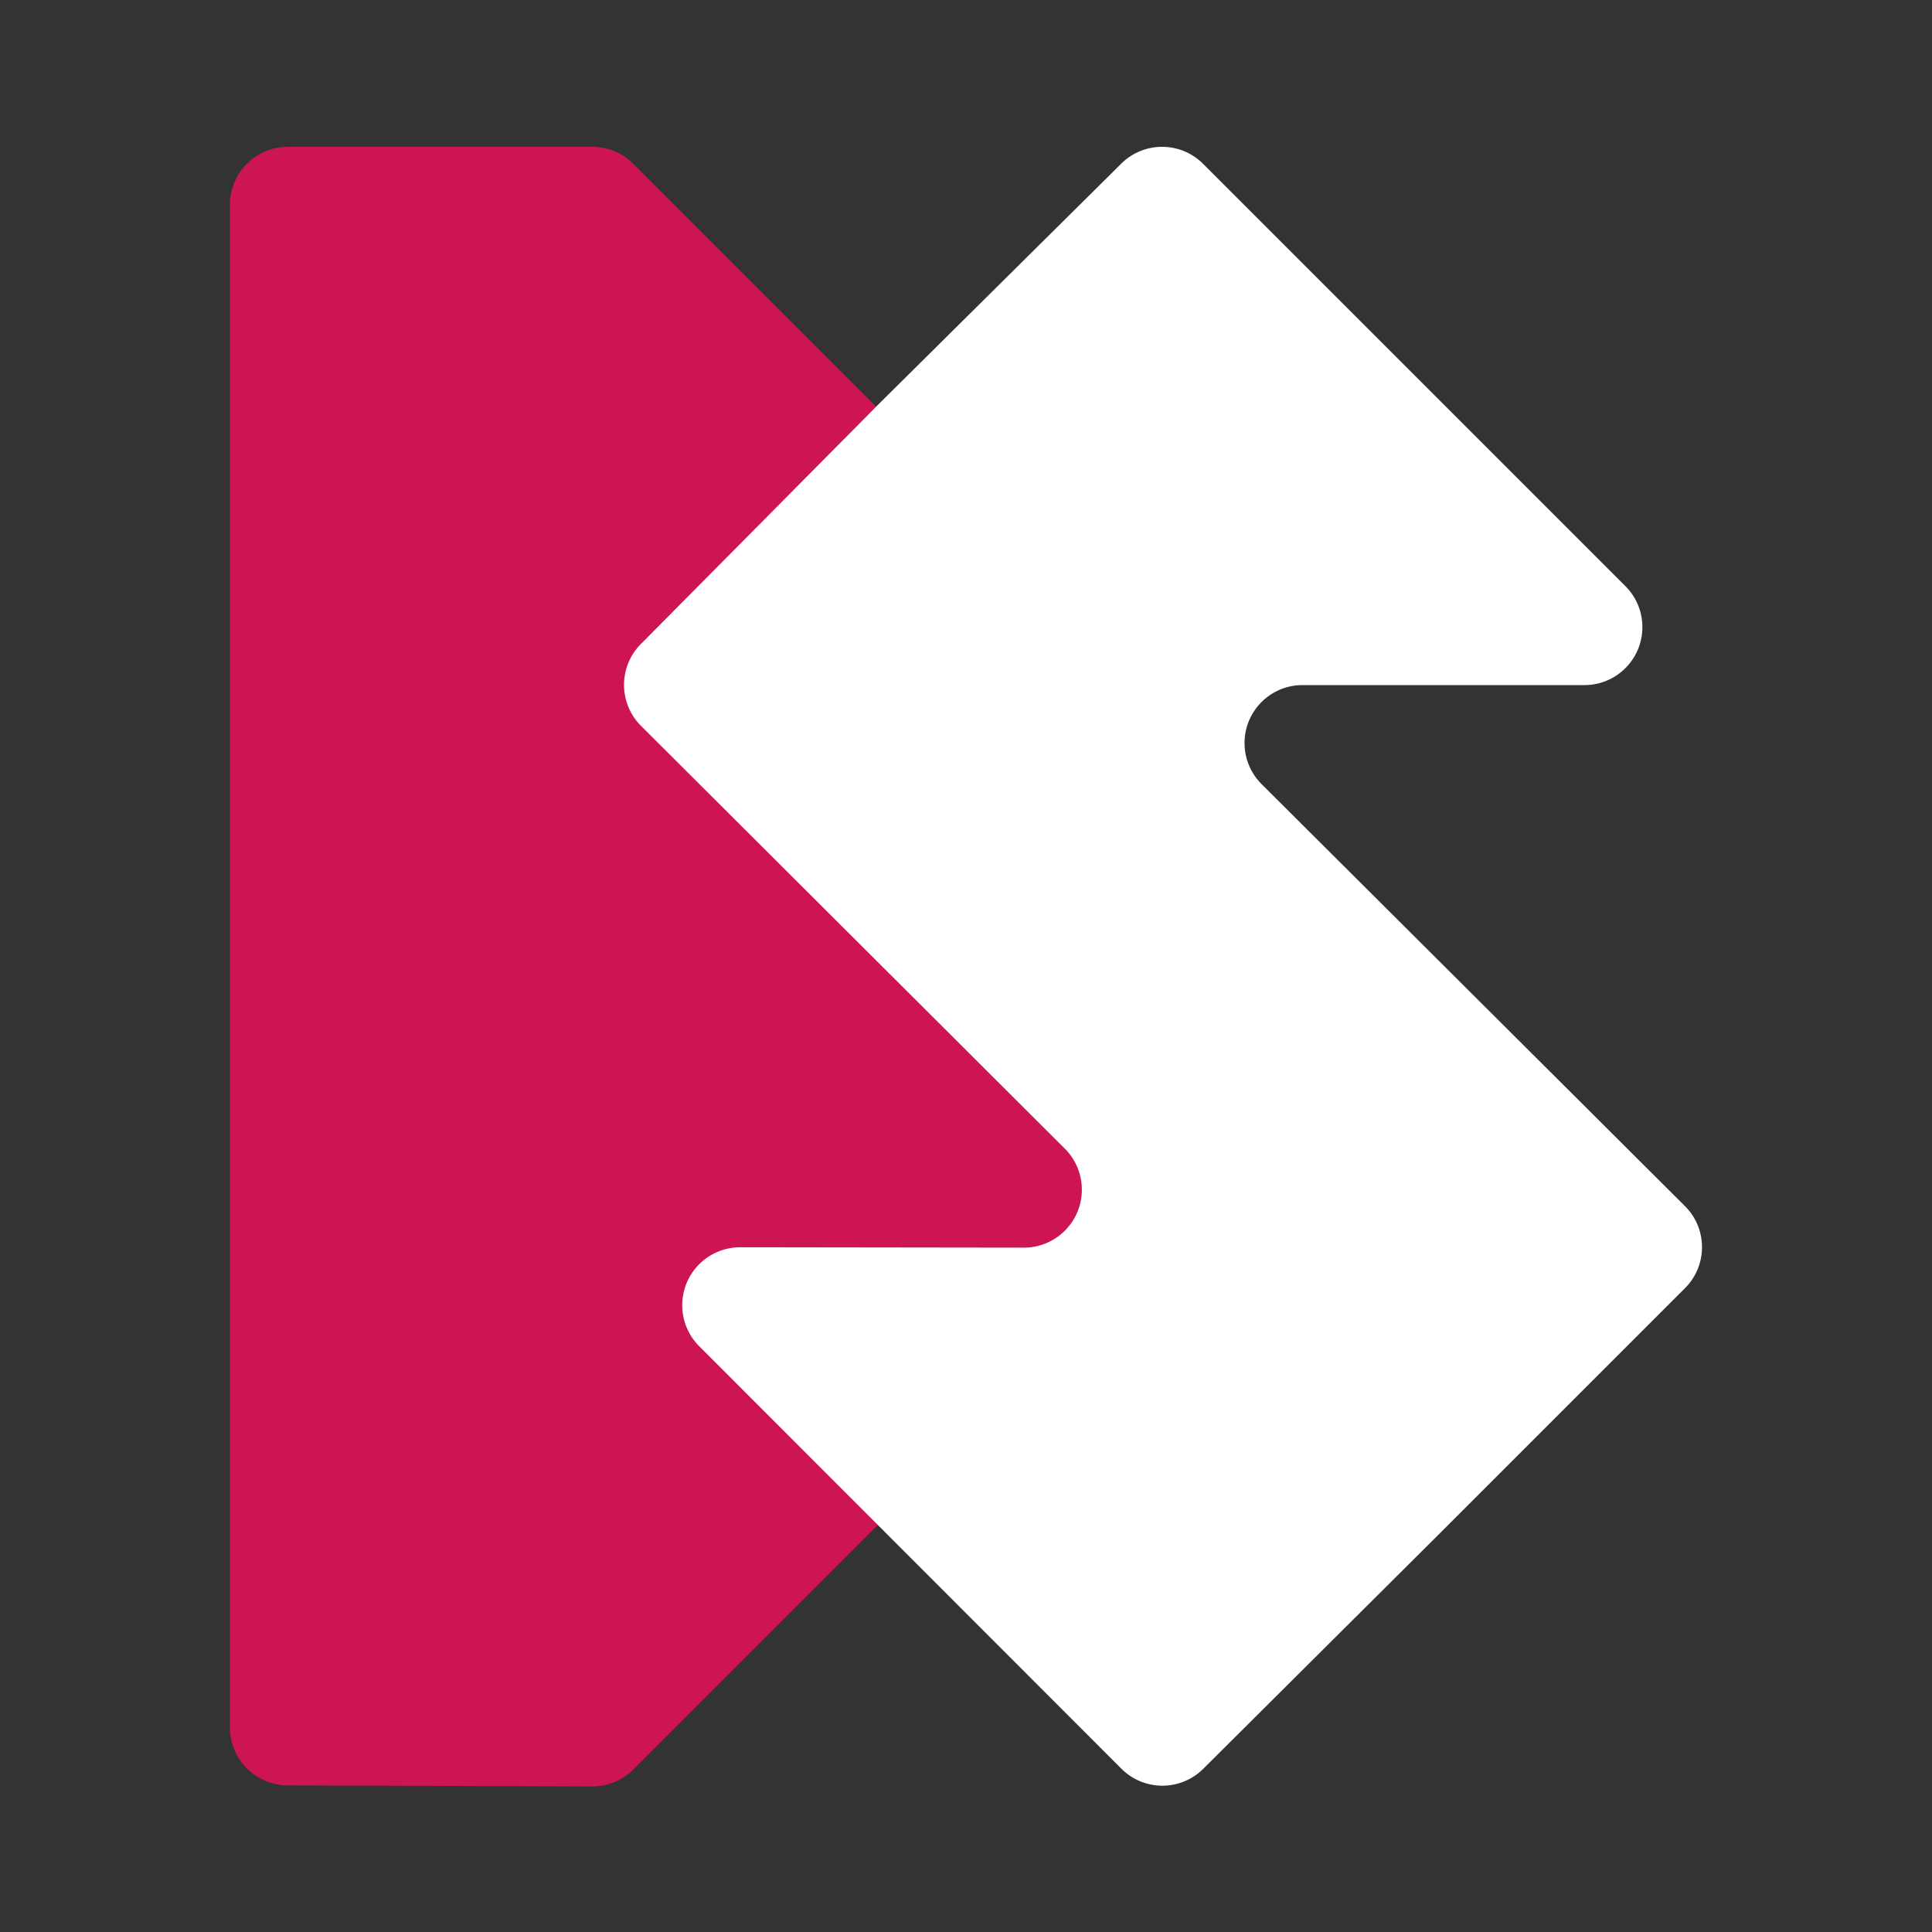 <svg xmlns="http://www.w3.org/2000/svg" width="1000" height="1000" viewBox="0 0 1000 1000"><rect x="0" y="0" width="1000" height="1000" fill="#333333" stroke="none"/><g fill="none" fill-rule="evenodd"><path fill="#e01258" d="M327.787 84.787l257.792 257.792c8.982 8.982 8.982 23.545 0 32.527L481.556 479.13c-11.716 11.715-11.716 30.71 0 42.426l104.023 104.023c8.982 8.982 8.982 23.545 0 32.527l-257.75 257.75a30 30 0 0 1-21.316 8.787l-157.616-.54c-16.528-.057-29.897-13.472-29.897-30V106c0-16.569 13.431-30 30-30h157.574a30 30 0 0 1 21.213 8.787z" opacity=".896"/><path fill="#fff" d="M872.166 666.74L747.968 790.938l-.049.049-125.117 124.54c-11.727 11.672-30.69 11.646-42.385-.058L361.9 696.791c-11.71-11.72-11.704-30.715.016-42.426a30 30 0 0 1 21.244-8.779l146.765.19c16.568.022 30.017-13.392 30.038-29.96a30 30 0 0 0-8.812-21.278l-219.34-218.81c-11.703-11.676-11.756-30.62-.117-42.36L455.856 208.12l.186-.185L580.368 84.694c11.73-11.628 30.654-11.587 42.333.093l218.607 218.606c11.715 11.716 11.715 30.711 0 42.427a30 30 0 0 1-21.213 8.787H674.174c-16.569 0-30 13.431-30 30a30 30 0 0 0 8.821 21.247L872.132 624.28c11.734 11.697 11.765 30.692.069 42.426l-.035.035z"/></g></svg>